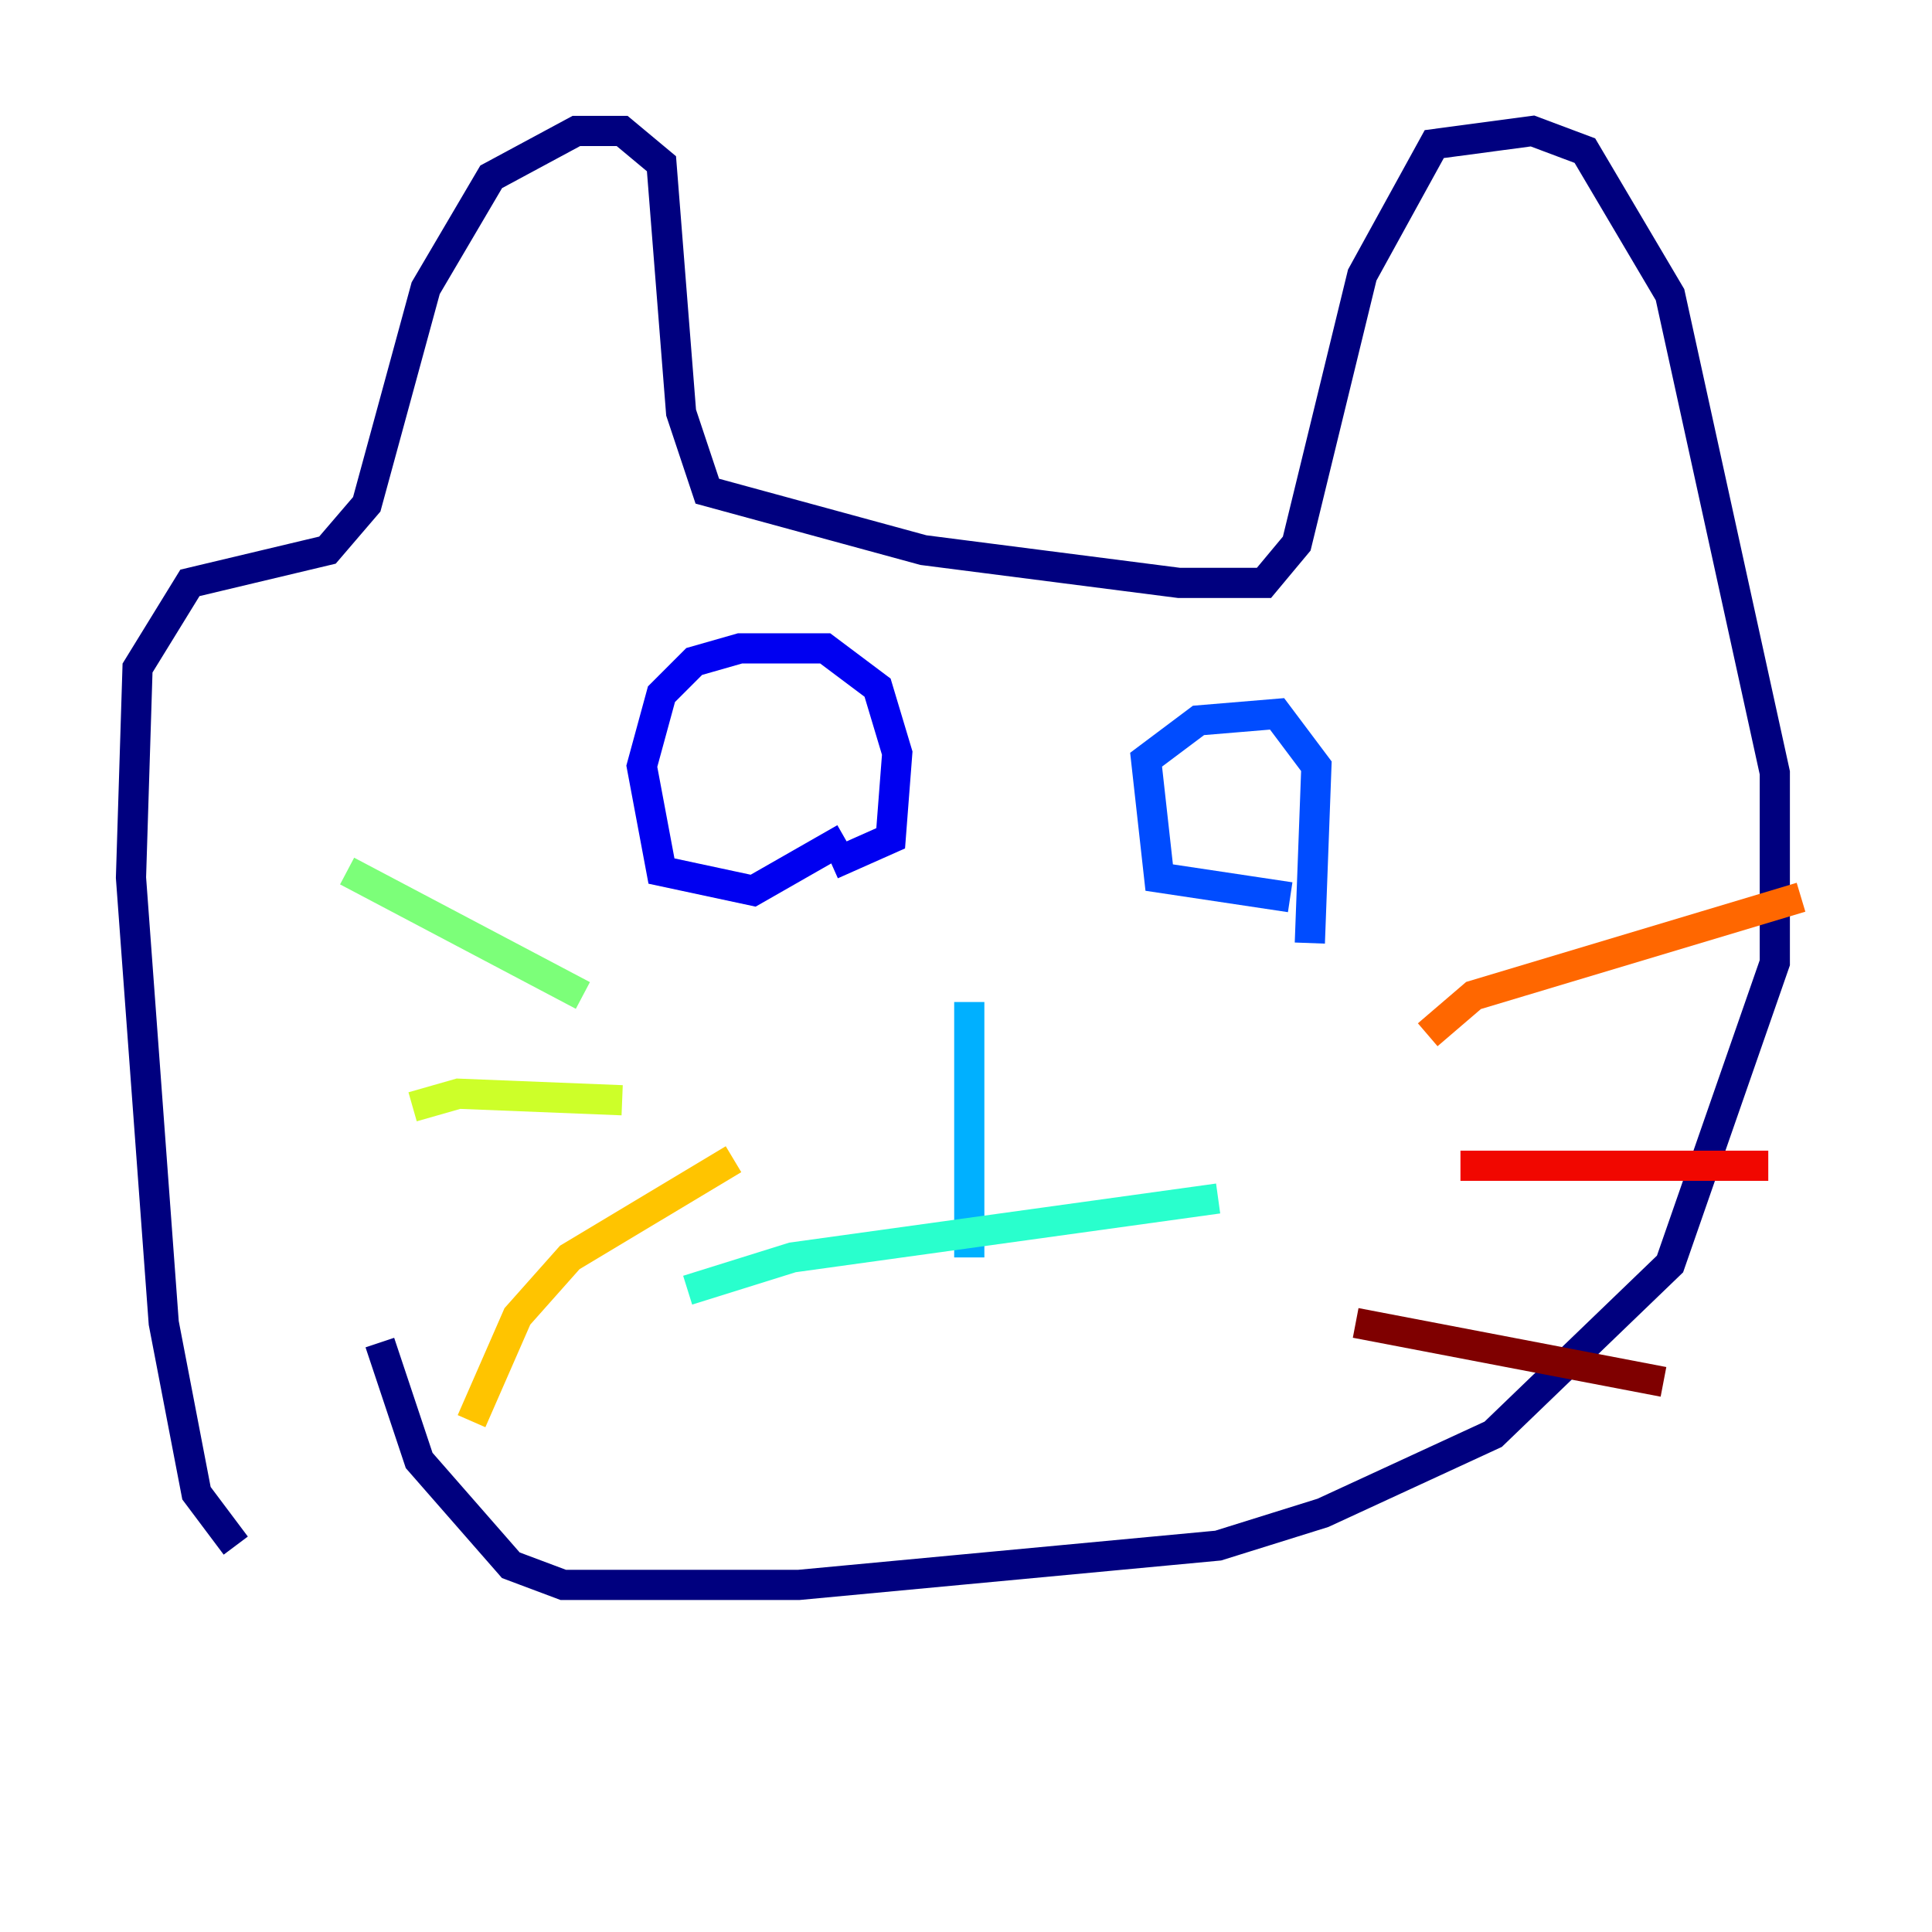 <?xml version="1.0" encoding="utf-8" ?>
<svg baseProfile="tiny" height="128" version="1.2" viewBox="0,0,128,128" width="128" xmlns="http://www.w3.org/2000/svg" xmlns:ev="http://www.w3.org/2001/xml-events" xmlns:xlink="http://www.w3.org/1999/xlink"><defs /><polyline fill="none" points="15.62,102.4 13.017,98.929 10.848,87.647 8.678,58.142 9.112,44.258 12.583,38.617 21.695,36.447 24.298,33.41 28.203,19.091 32.542,11.715 38.183,8.678 41.22,8.678 43.824,10.848 45.125,27.336 46.861,32.542 61.18,36.447 78.102,38.617 83.742,38.617 85.912,36.014 90.251,18.224 95.024,9.546 101.532,8.678 105.003,9.98 110.644,19.525 117.586,51.2 117.586,63.783 110.644,83.742 98.929,95.024 87.647,100.231 80.705,102.4 52.936,105.003 37.315,105.003 33.844,103.702 27.77,96.759 25.166,88.949" stroke="#00007f" stroke-width="2" /><polyline fill="none" points="55.973,55.539 49.898,59.01 43.824,57.709 42.522,50.766 43.824,45.993 45.993,43.824 49.031,42.956 54.671,42.956 58.142,45.559 59.444,49.898 59.01,55.539 55.105,57.275" stroke="#0000f1" stroke-width="2" /><polyline fill="none" points="85.478,59.444 76.8,58.142 75.932,50.332 79.403,47.729 84.61,47.295 87.214,50.766 86.78,62.481" stroke="#004cff" stroke-width="2" /><polyline fill="none" points="64.217,66.386 64.217,83.308" stroke="#00b0ff" stroke-width="2" /><polyline fill="none" points="45.559,85.478 52.502,83.308 80.705,79.403" stroke="#29ffcd" stroke-width="2" /><polyline fill="none" points="22.997,57.709 38.617,65.953" stroke="#7cff79" stroke-width="2" /><polyline fill="none" points="27.336,73.329 30.373,72.461 41.22,72.895" stroke="#cdff29" stroke-width="2" /><polyline fill="none" points="31.241,94.156 34.278,87.214 37.749,83.308 48.597,76.8" stroke="#ffc400" stroke-width="2" /><polyline fill="none" points="94.59,68.556 97.627,65.953 119.322,59.444" stroke="#ff6700" stroke-width="2" /><polyline fill="none" points="96.759,77.234 117.153,77.234" stroke="#f10700" stroke-width="2" /><polyline fill="none" points="89.817,87.647 110.21,91.552" stroke="#7f0000" stroke-width="2" /></svg>